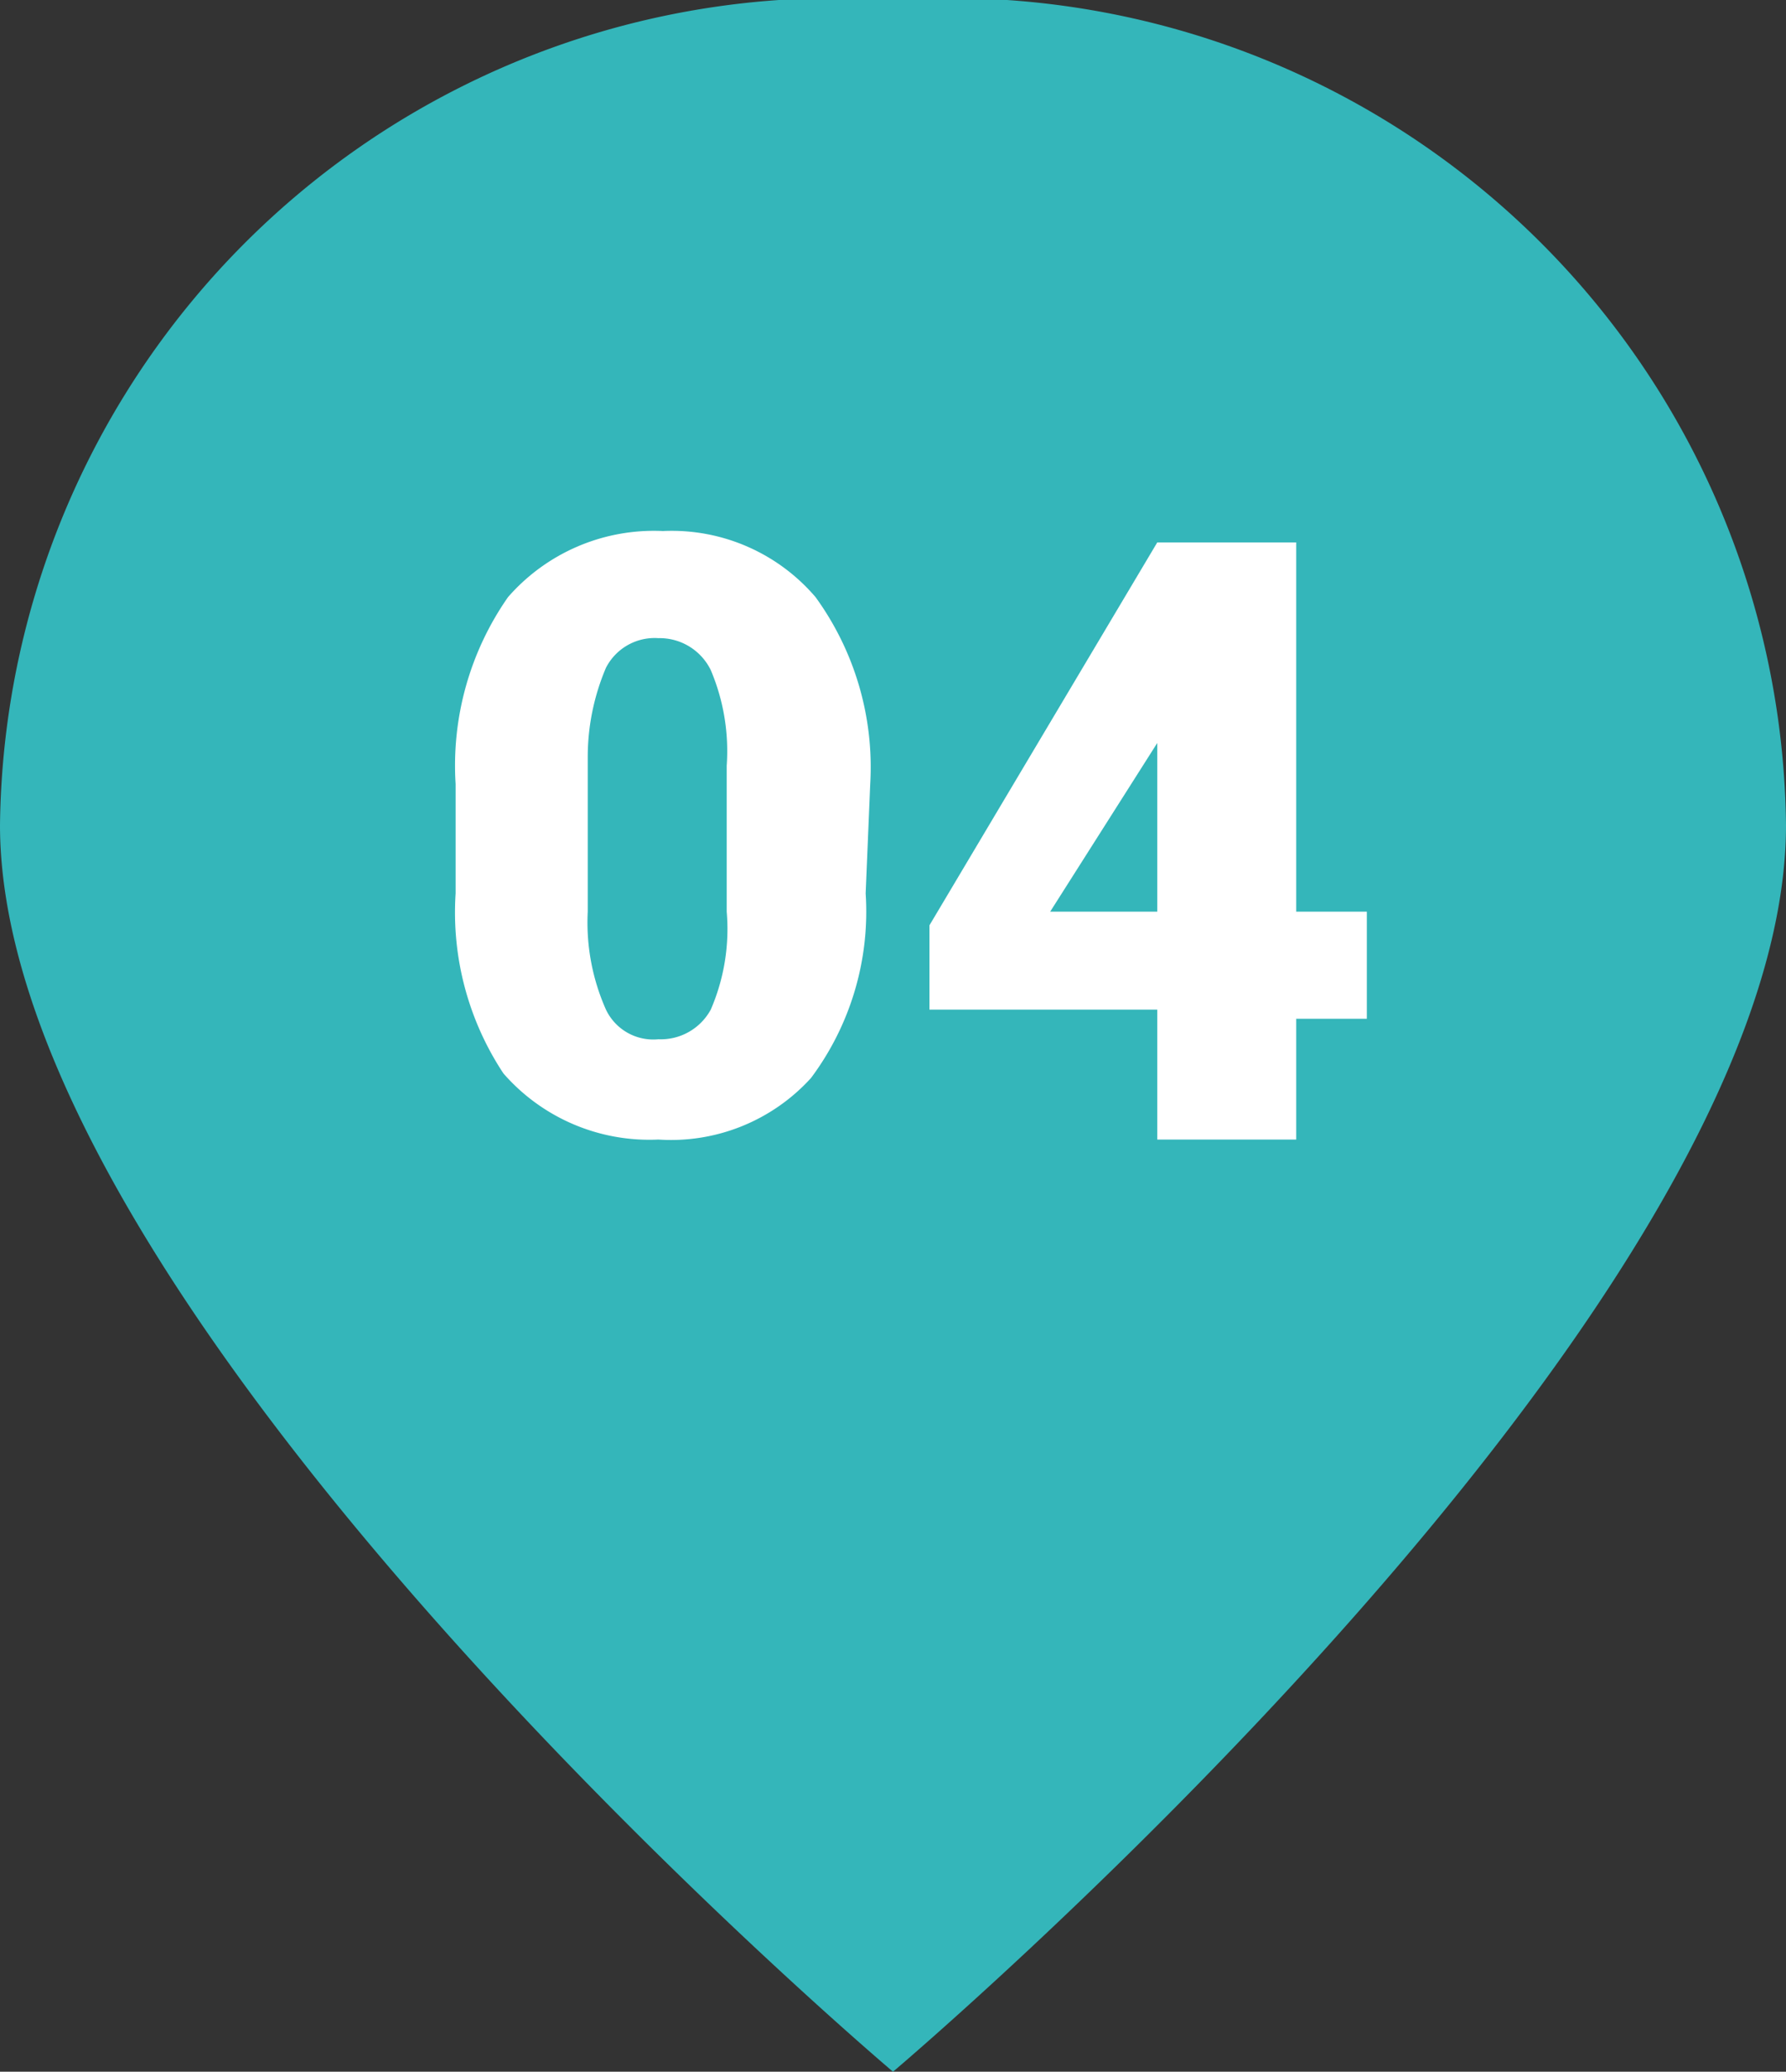 <svg xmlns="http://www.w3.org/2000/svg" viewBox="0 0 7.84 9.09"><rect x="0" y="0" width="7.84" height="9.09" fill="#333333" stroke="none"/><defs><style>.cls-1{fill:#34b6ba;}.cls-2{fill:#fff;}</style></defs><g id="Layer_2" data-name="Layer 2"><g id="map"><path class="cls-1" d="M0,3.62A3.67,3.67,0,0,1,3.92,0,3.67,3.67,0,0,1,7.84,3.62c0,2.16-3.92,5.47-3.92,5.47S0,5.78,0,3.62Z"/><path class="cls-2" d="M3.8,3.92a1.22,1.22,0,0,1-.24.81A.83.83,0,0,1,2.89,5a.85.85,0,0,1-.68-.29A1.28,1.28,0,0,1,2,3.92V3.44a1.29,1.29,0,0,1,.23-.82.85.85,0,0,1,.68-.29.83.83,0,0,1,.67.29,1.27,1.27,0,0,1,.24.82Zm-.61-.56a.91.91,0,0,0-.07-.42.25.25,0,0,0-.23-.14.24.24,0,0,0-.23.13,1,1,0,0,0-.08.39V4a.94.94,0,0,0,.08.43.23.23,0,0,0,.23.13.25.25,0,0,0,.23-.13A.89.89,0,0,0,3.19,4Z"/><path class="cls-2" d="M5.69,4H6v.47H5.69V5H5.08V4.43h-1l0-.37,1-1.68h.61ZM4.61,4h.47v-.8l0,.06Z"/></g></g></svg>